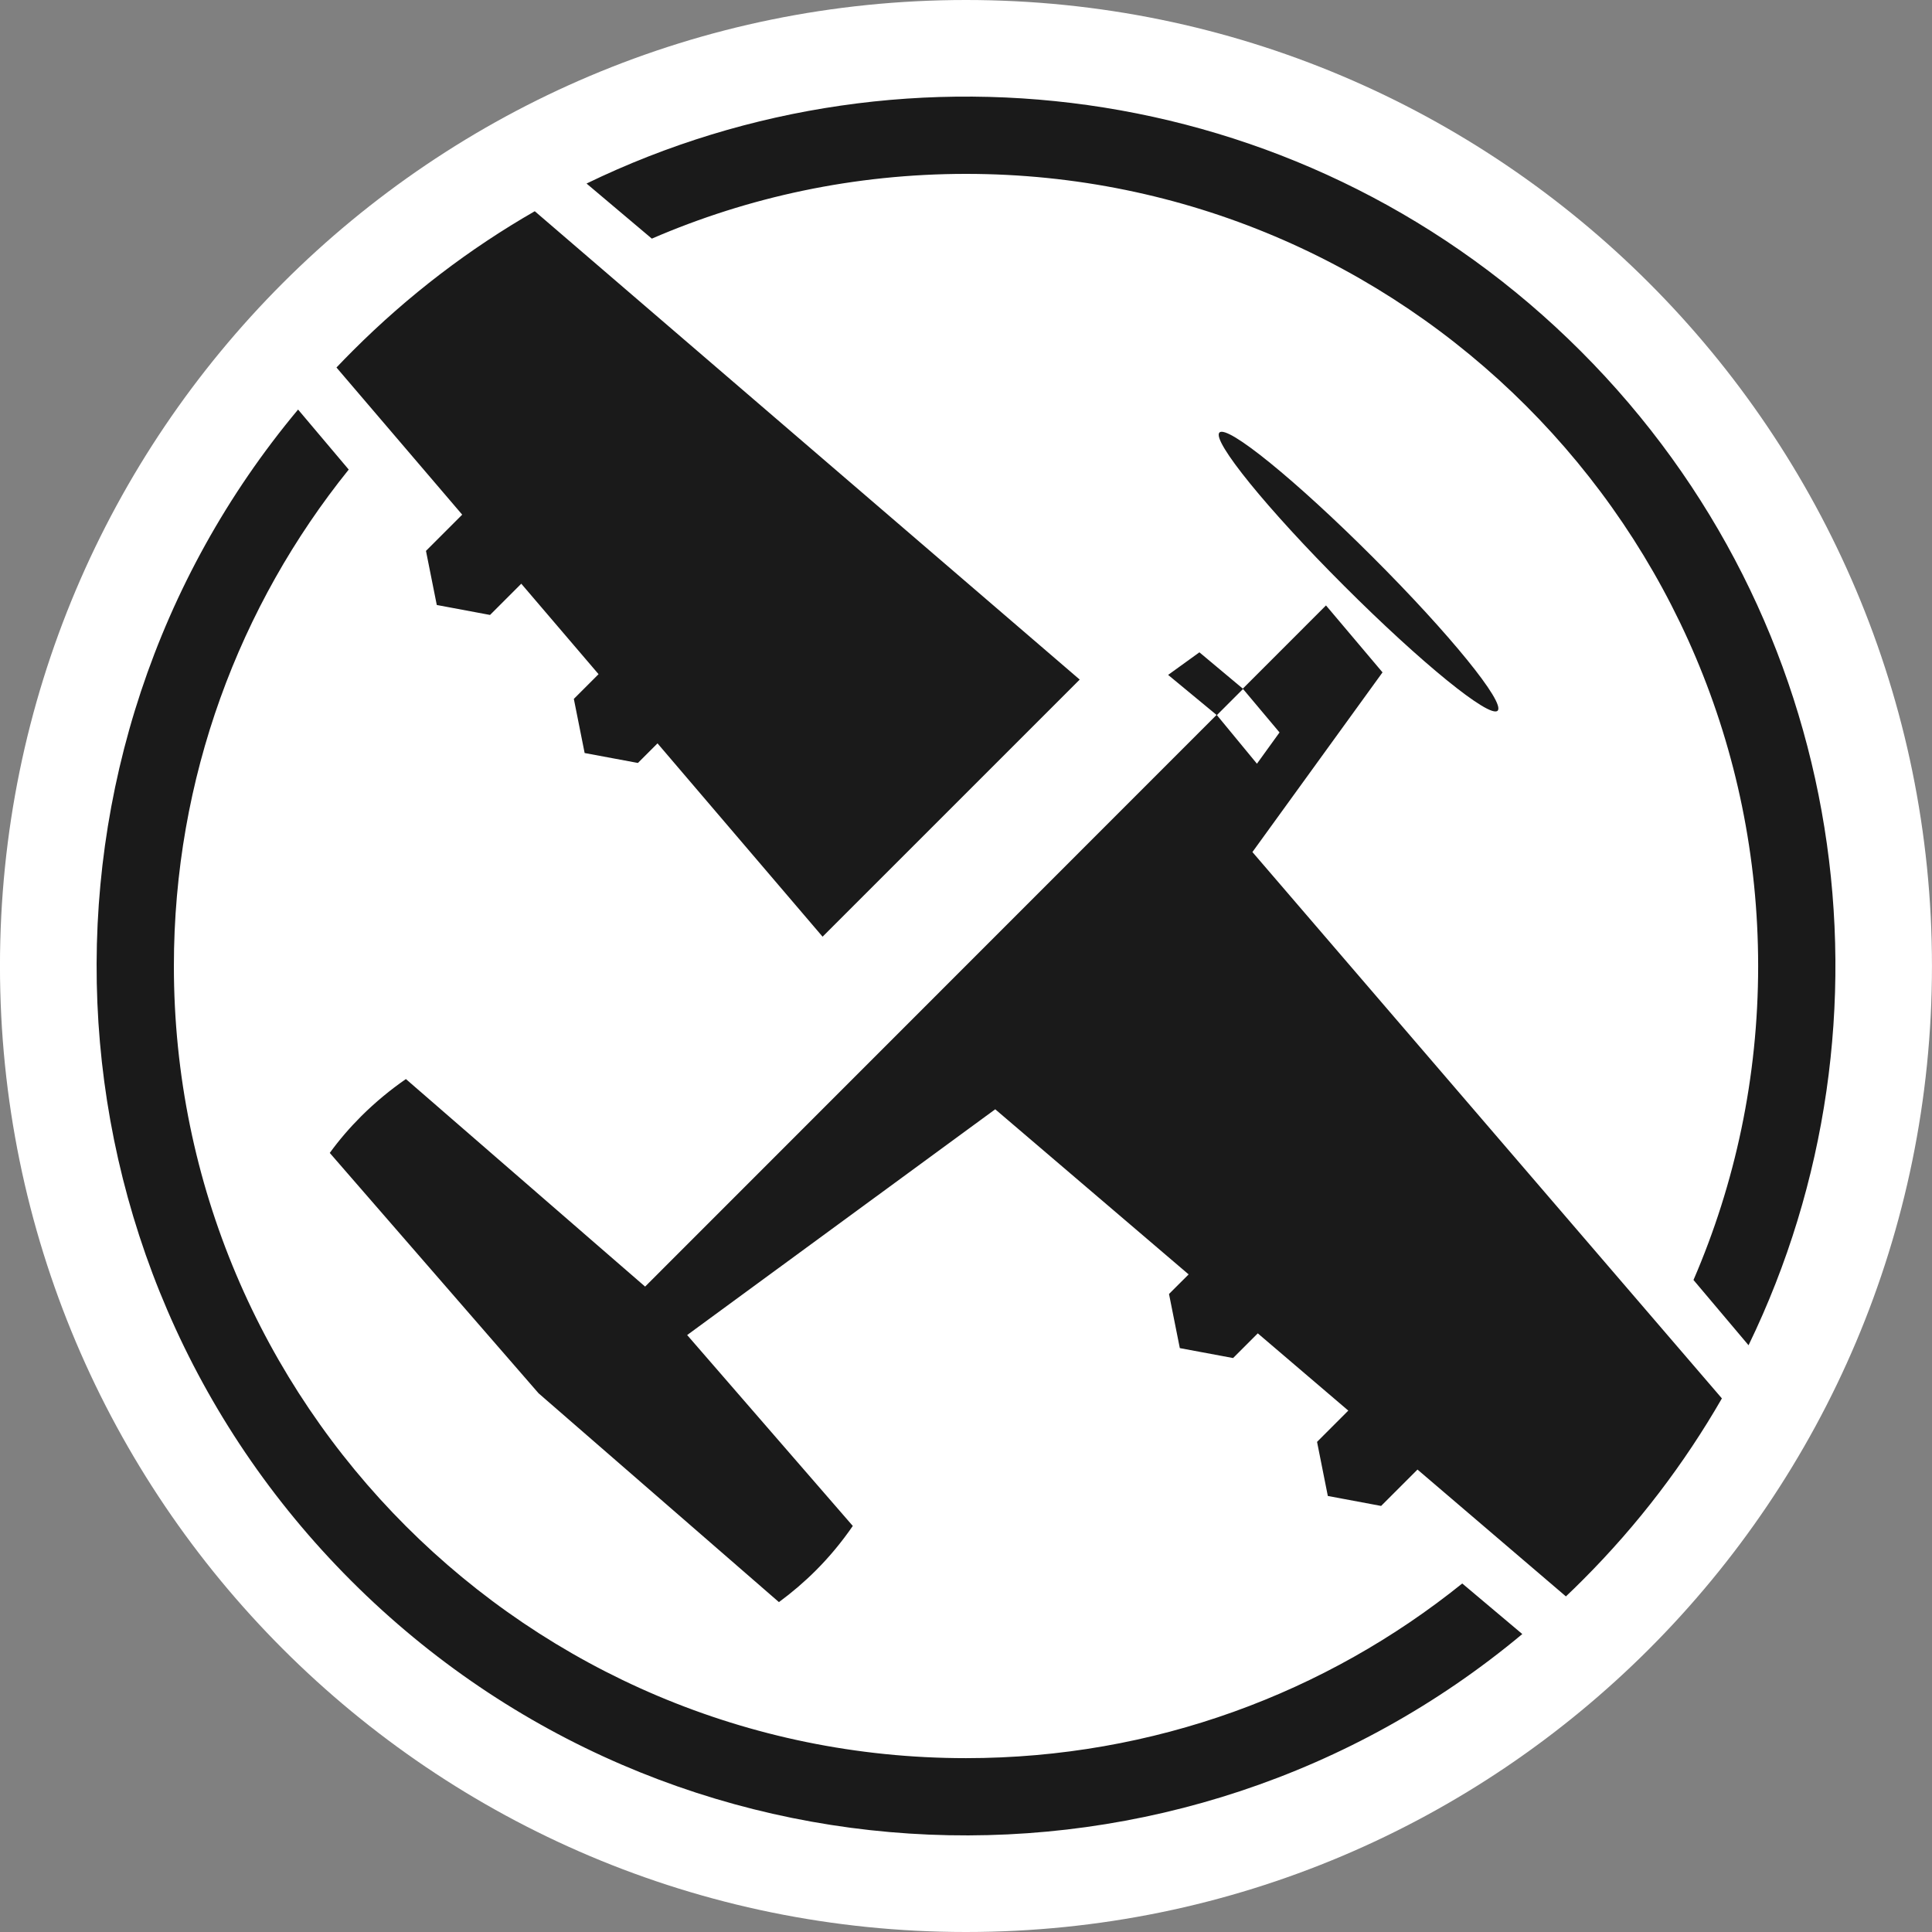 <svg width="64" height="64" viewBox="0 0 64 64" fill="none" xmlns="http://www.w3.org/2000/svg">
<rect x="0" y="0" width="64" height="64" fill="#808080" stroke="none"/>
<g clip-path="url(#clip0_1989_2)">
<path d="M31.999 64C49.672 64 63.999 49.673 63.999 32C63.999 14.327 49.672 0 31.999 0C14.326 0 -0.001 14.327 -0.001 32C-0.001 49.673 14.326 64 31.999 64Z" fill="white"/>
<path fill-rule="evenodd" clip-rule="evenodd" d="M52.365 11.633C43.458 2.725 30.164 0.875 19.43 6.08L21.593 7.905C24.784 6.525 28.303 5.76 32.001 5.76C46.493 5.76 58.241 17.508 58.241 32.001C58.241 35.696 57.477 39.212 56.099 42.401L57.923 44.563C63.127 33.83 61.273 20.541 52.365 11.633ZM11.552 15.555C7.929 20.054 5.76 25.774 5.76 32.001C5.76 46.493 17.508 58.241 32.001 58.241C38.224 58.241 43.941 56.075 48.439 52.455L50.428 54.13C39.115 63.575 22.259 62.991 11.634 52.366C1.008 41.74 0.425 24.879 9.874 13.567L11.552 15.555ZM14.111 18.249L14.469 20.041L16.233 20.371L17.268 19.336L19.828 22.333L19.009 23.152L19.367 24.945L21.132 25.274L21.781 24.625L27.249 31.029L35.767 22.512L17.715 6.997C15.56 8.235 13.532 9.774 11.692 11.614C11.509 11.797 11.325 11.985 11.146 12.174L15.311 17.049L14.111 18.249ZM38.696 22.357L40.3 23.683L21.37 42.62L19.775 41.237L13.446 35.745C12.928 36.103 12.434 36.512 11.973 36.969C11.587 37.355 11.234 37.764 10.924 38.192L17.837 46.15L17.841 46.154L17.846 46.159L25.803 53.072C26.232 52.756 26.641 52.408 27.027 52.022C27.488 51.561 27.893 51.067 28.25 50.549L22.763 44.225L32.98 36.738L32.97 36.748L39.375 42.216L38.725 42.865L39.083 44.658L40.848 44.987L41.666 44.169L44.664 46.728L43.629 47.764L43.986 49.556L45.751 49.886L46.956 48.681L51.873 52.883C52.061 52.705 52.245 52.526 52.428 52.342C54.268 50.502 55.802 48.474 57.04 46.324L41.488 28.225L45.798 22.273L43.934 20.066L43.93 20.061L43.925 20.056L41.17 22.812L39.732 21.609L38.696 22.357ZM41.638 25.299L40.311 23.689L41.177 22.823L42.386 24.263L41.638 25.299ZM45.479 18.46C48.025 21.002 49.874 23.279 49.611 23.543C49.347 23.806 47.074 21.957 44.528 19.411C41.982 16.87 40.133 14.592 40.396 14.328C40.66 14.065 42.933 15.914 45.479 18.46Z" fill="#1A1A1A"/>
</g>
<defs>
<clipPath id="clip0_1989_2">
<rect width="64" height="64" fill="white"/>
</clipPath>
</defs>
</svg>
